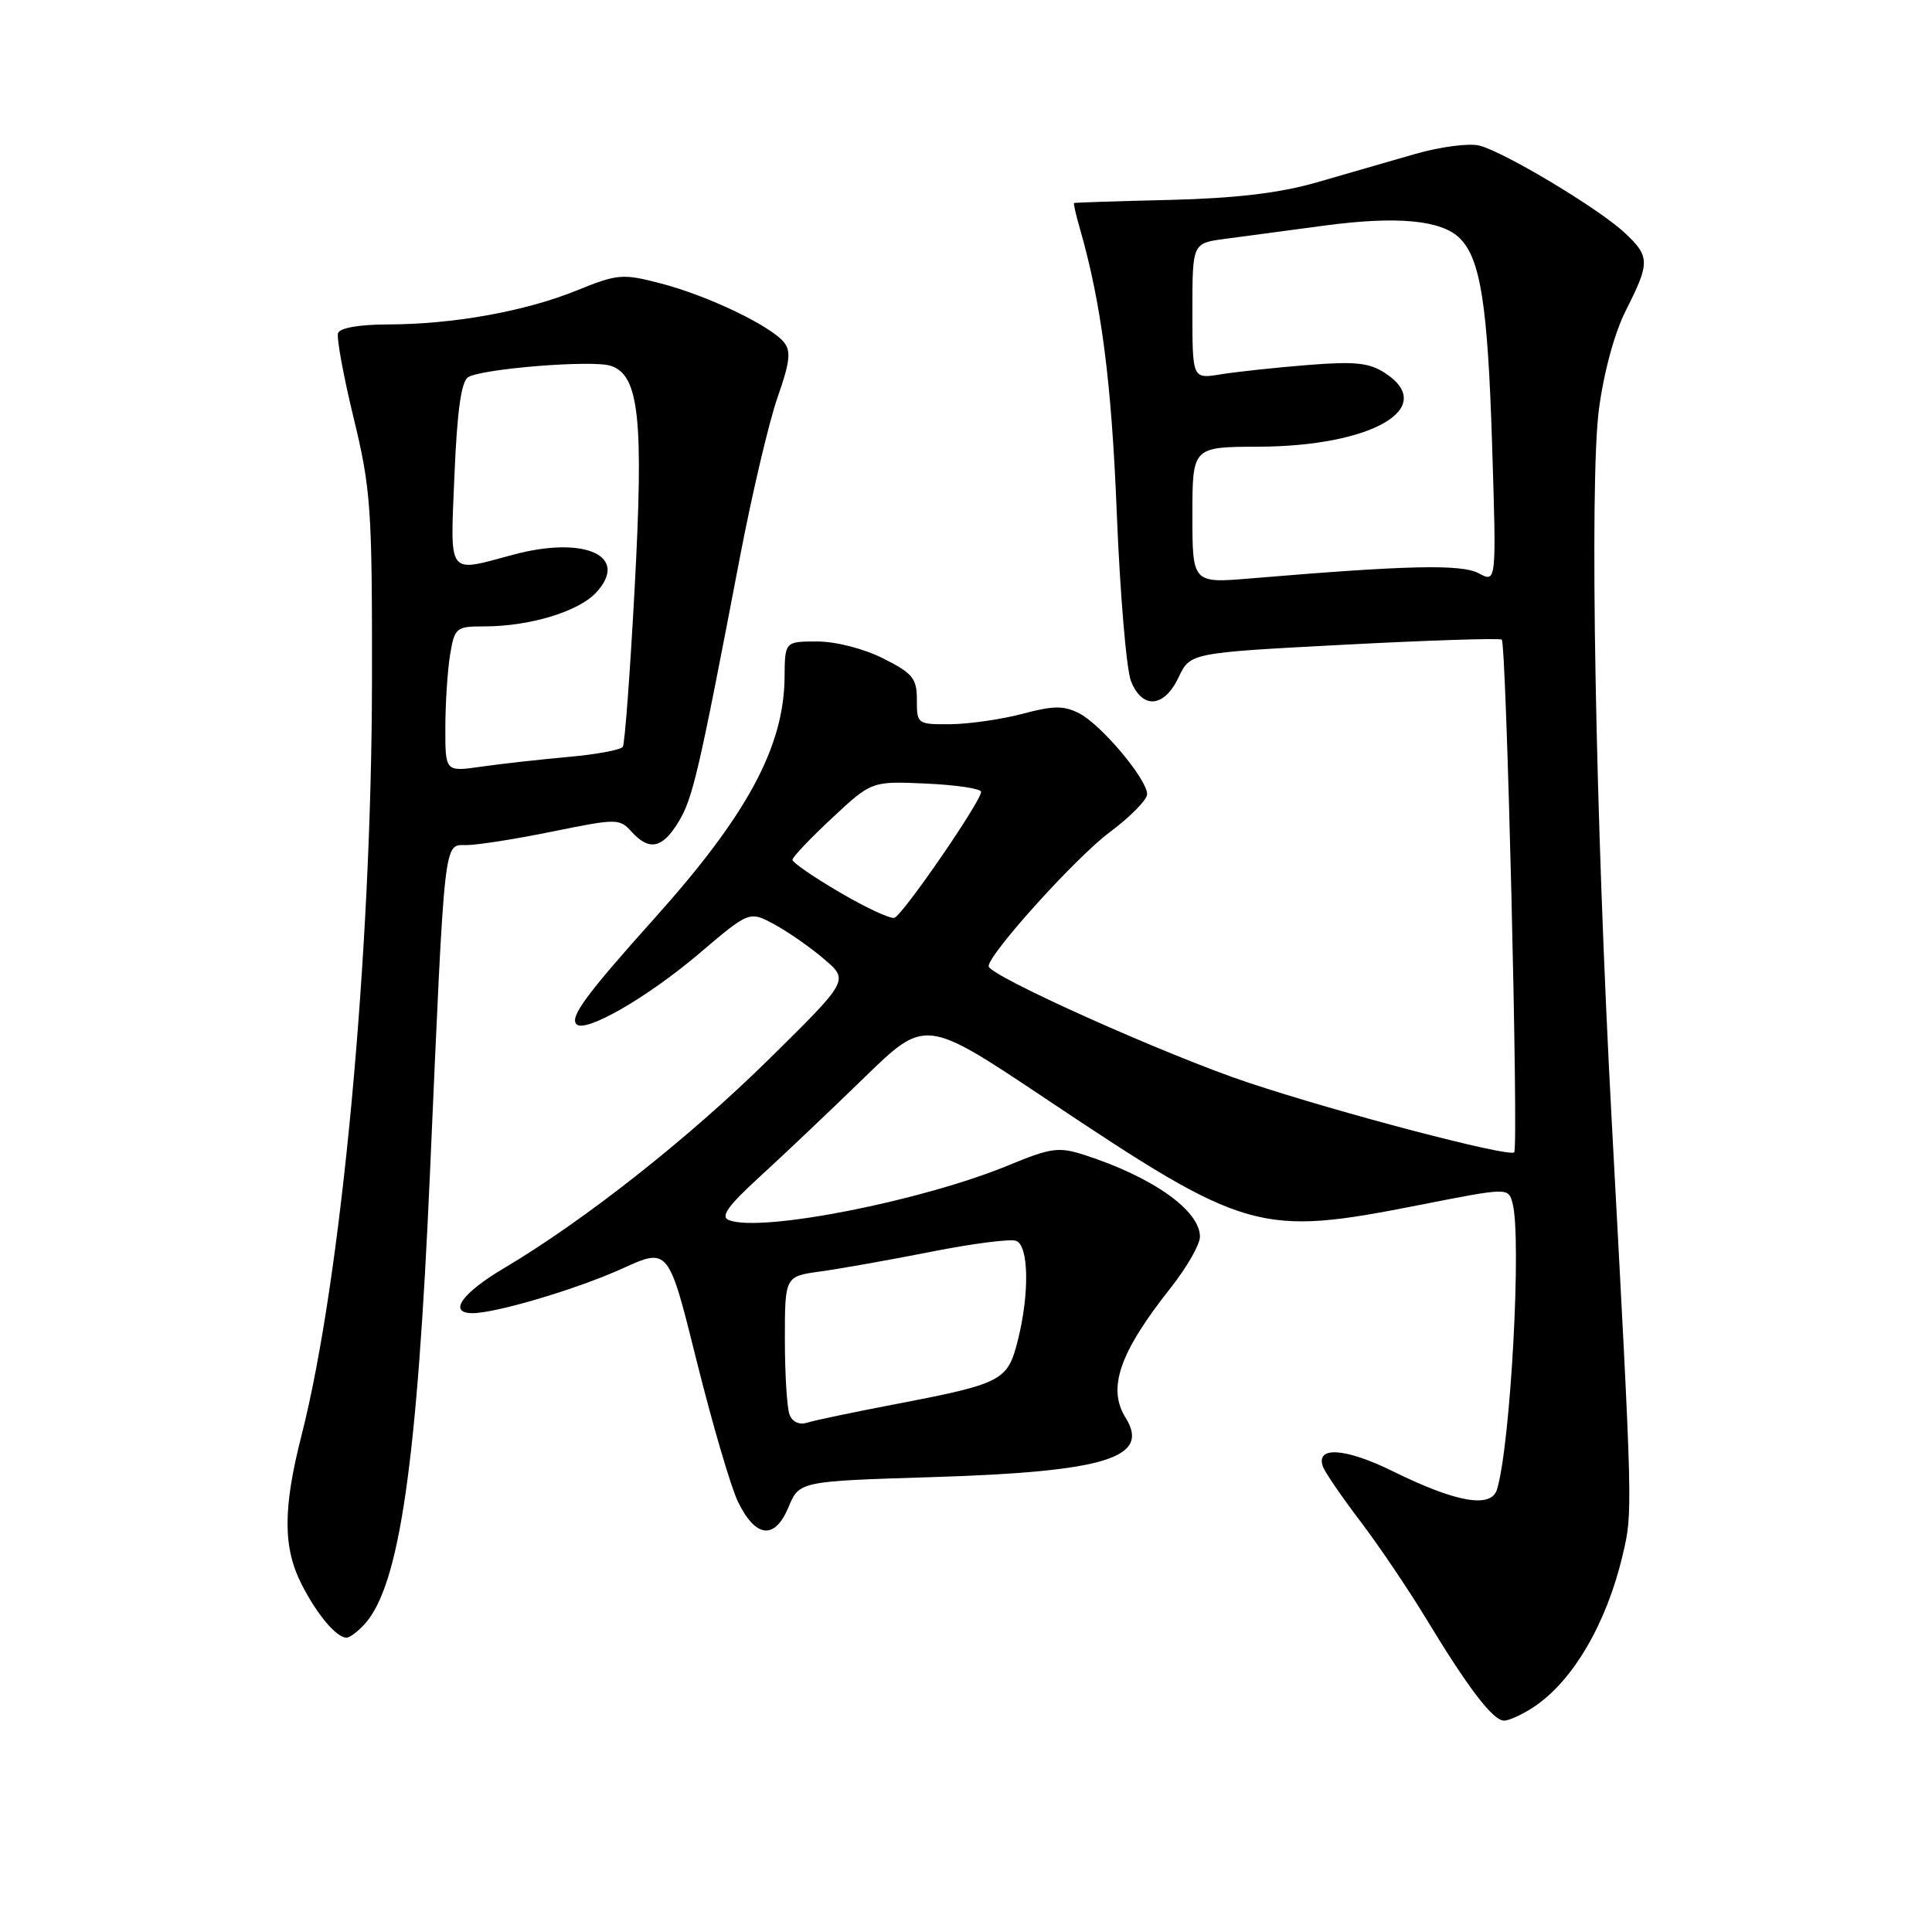 <?xml version="1.0" encoding="UTF-8" standalone="no"?>
<!DOCTYPE svg PUBLIC "-//W3C//DTD SVG 1.1//EN" "http://www.w3.org/Graphics/SVG/1.1/DTD/svg11.dtd" >
<svg xmlns="http://www.w3.org/2000/svg" xmlns:xlink="http://www.w3.org/1999/xlink" version="1.1" viewBox="0 0 256 256">
 <g >
 <path fill="currentColor"
d=" M 203.18 226.22 C 208.40 222.78 212.86 215.17 215.01 206.06 C 216.36 200.34 216.37 200.69 213.56 148.50 C 211.39 108.18 210.60 63.99 211.86 54.28 C 212.52 49.28 213.93 44.10 215.47 41.06 C 218.65 34.79 218.63 33.96 215.25 30.82 C 211.79 27.60 199.31 20.12 196.02 19.29 C 194.65 18.95 190.82 19.45 187.52 20.40 C 184.21 21.36 178.35 23.05 174.50 24.16 C 169.58 25.58 163.79 26.27 155.00 26.49 C 148.12 26.65 142.42 26.84 142.32 26.90 C 142.22 26.95 142.56 28.46 143.08 30.25 C 145.93 40.15 147.28 50.50 147.98 68.00 C 148.41 78.72 149.26 88.74 149.86 90.25 C 151.36 94.02 154.26 93.79 156.17 89.75 C 157.71 86.50 157.71 86.50 178.10 85.43 C 189.32 84.84 198.72 84.54 198.99 84.75 C 199.61 85.25 201.24 152.10 200.64 152.69 C 199.96 153.37 177.45 147.47 165.34 143.43 C 154.58 139.84 131.00 129.27 131.00 128.03 C 131.00 126.42 142.54 113.63 147.02 110.29 C 149.76 108.25 152.00 105.97 152.00 105.23 C 152.00 103.25 145.90 96.00 143.00 94.52 C 140.97 93.48 139.57 93.49 135.50 94.58 C 132.75 95.31 128.47 95.93 125.99 95.96 C 121.56 96.00 121.48 95.94 121.49 92.75 C 121.50 89.90 120.95 89.22 117.04 87.25 C 114.48 85.96 110.75 85.00 108.29 85.00 C 104.00 85.00 104.00 85.00 103.96 89.75 C 103.87 98.97 99.01 107.98 86.77 121.63 C 77.69 131.75 75.45 134.79 76.39 135.72 C 77.57 136.90 85.73 132.21 92.58 126.40 C 99.29 120.70 99.29 120.70 102.58 122.47 C 104.39 123.45 107.36 125.51 109.18 127.07 C 112.50 129.89 112.50 129.89 101.92 140.32 C 91.29 150.80 77.43 161.73 66.75 168.06 C 61.17 171.37 59.33 174.00 62.61 174.00 C 65.74 174.00 76.48 170.80 82.48 168.08 C 88.58 165.31 88.58 165.31 92.33 180.41 C 94.40 188.71 96.85 197.07 97.79 199.00 C 100.13 203.80 102.66 204.07 104.48 199.71 C 105.91 196.27 105.91 196.27 123.71 195.72 C 146.46 195.01 152.45 193.16 149.16 187.88 C 146.69 183.94 148.33 179.22 155.14 170.62 C 157.26 167.94 159.00 164.90 159.00 163.87 C 159.00 160.40 152.74 155.96 143.70 153.04 C 140.29 151.94 139.28 152.08 133.70 154.38 C 122.23 159.13 100.90 163.33 96.60 161.68 C 95.41 161.22 96.42 159.81 100.77 155.83 C 103.92 152.95 110.12 147.07 114.55 142.76 C 122.61 134.93 122.61 134.93 138.55 145.58 C 165.24 163.40 166.84 163.85 188.18 159.65 C 199.86 157.35 199.86 157.35 200.42 159.43 C 201.65 164.01 200.16 191.42 198.36 197.36 C 197.59 199.90 192.97 199.10 184.54 194.94 C 178.19 191.82 174.24 191.59 175.32 194.40 C 175.62 195.16 177.85 198.42 180.30 201.64 C 182.74 204.86 186.65 210.65 188.98 214.50 C 194.58 223.75 197.84 228.00 199.30 227.99 C 199.96 227.99 201.70 227.19 203.18 226.22 Z  M 48.32 215.20 C 52.94 210.10 55.28 193.94 56.97 155.50 C 58.97 110.16 58.76 112.00 61.84 111.98 C 63.30 111.97 68.45 111.16 73.27 110.17 C 81.72 108.45 82.09 108.45 83.67 110.19 C 86.02 112.79 87.77 112.43 89.90 108.92 C 91.79 105.81 92.58 102.43 98.01 74.00 C 99.64 65.47 101.90 55.87 103.03 52.65 C 104.68 47.96 104.84 46.51 103.86 45.33 C 102.02 43.12 93.76 39.17 87.61 37.57 C 82.47 36.23 81.87 36.28 76.34 38.52 C 69.50 41.28 59.99 42.98 51.33 42.99 C 47.62 43.00 45.02 43.45 44.79 44.14 C 44.58 44.76 45.51 49.83 46.86 55.39 C 49.13 64.74 49.32 67.35 49.29 90.00 C 49.26 126.37 45.24 169.47 39.96 190.17 C 37.48 199.87 37.48 205.07 39.97 209.94 C 42.01 213.95 44.58 217.00 45.92 217.00 C 46.34 217.00 47.42 216.19 48.32 215.20 Z  M 104.62 187.45 C 104.28 186.56 104.00 182.08 104.00 177.48 C 104.00 169.12 104.00 169.12 108.75 168.47 C 111.36 168.11 117.95 166.94 123.40 165.86 C 128.84 164.78 133.91 164.13 134.65 164.42 C 136.32 165.06 136.43 171.42 134.86 177.63 C 133.52 182.97 132.81 183.34 118.59 186.07 C 113.14 187.11 107.91 188.21 106.96 188.51 C 105.92 188.84 104.99 188.42 104.62 187.45 Z  M 111.25 118.23 C 107.81 116.22 105.00 114.28 105.00 113.93 C 105.00 113.58 107.36 111.09 110.25 108.40 C 115.50 103.50 115.50 103.50 122.75 103.83 C 126.74 104.01 130.00 104.51 130.00 104.92 C 130.00 106.19 119.57 121.33 118.50 121.62 C 117.95 121.77 114.69 120.25 111.25 118.23 Z  M 158.00 68.25 C 158.00 59.22 158.00 59.22 166.75 59.19 C 181.81 59.14 190.58 54.05 183.54 49.44 C 181.44 48.06 179.54 47.86 173.23 48.37 C 168.98 48.71 163.81 49.27 161.75 49.60 C 158.00 50.22 158.00 50.22 158.00 41.22 C 158.00 32.23 158.00 32.23 162.25 31.66 C 164.59 31.35 170.55 30.55 175.51 29.89 C 185.13 28.60 191.01 29.16 193.43 31.57 C 196.18 34.32 197.13 40.38 197.71 58.86 C 198.29 77.23 198.29 77.23 195.95 75.97 C 193.63 74.73 186.60 74.89 165.75 76.64 C 158.00 77.29 158.00 77.29 158.00 68.25 Z  M 59.01 96.39 C 59.02 93.15 59.30 88.81 59.64 86.75 C 60.24 83.16 60.43 83.00 64.19 83.00 C 70.15 83.00 76.59 81.06 78.95 78.56 C 83.51 73.70 77.54 70.94 68.00 73.50 C 59.15 75.87 59.66 76.56 60.22 62.89 C 60.57 54.48 61.12 50.54 62.03 49.98 C 63.87 48.85 78.40 47.68 80.89 48.46 C 84.69 49.67 85.31 55.41 84.10 77.83 C 83.50 89.03 82.79 98.53 82.53 98.95 C 82.28 99.36 79.01 99.97 75.28 100.30 C 71.55 100.64 66.36 101.21 63.75 101.59 C 59.00 102.27 59.00 102.27 59.01 96.39 Z "/>
</g>
</svg>